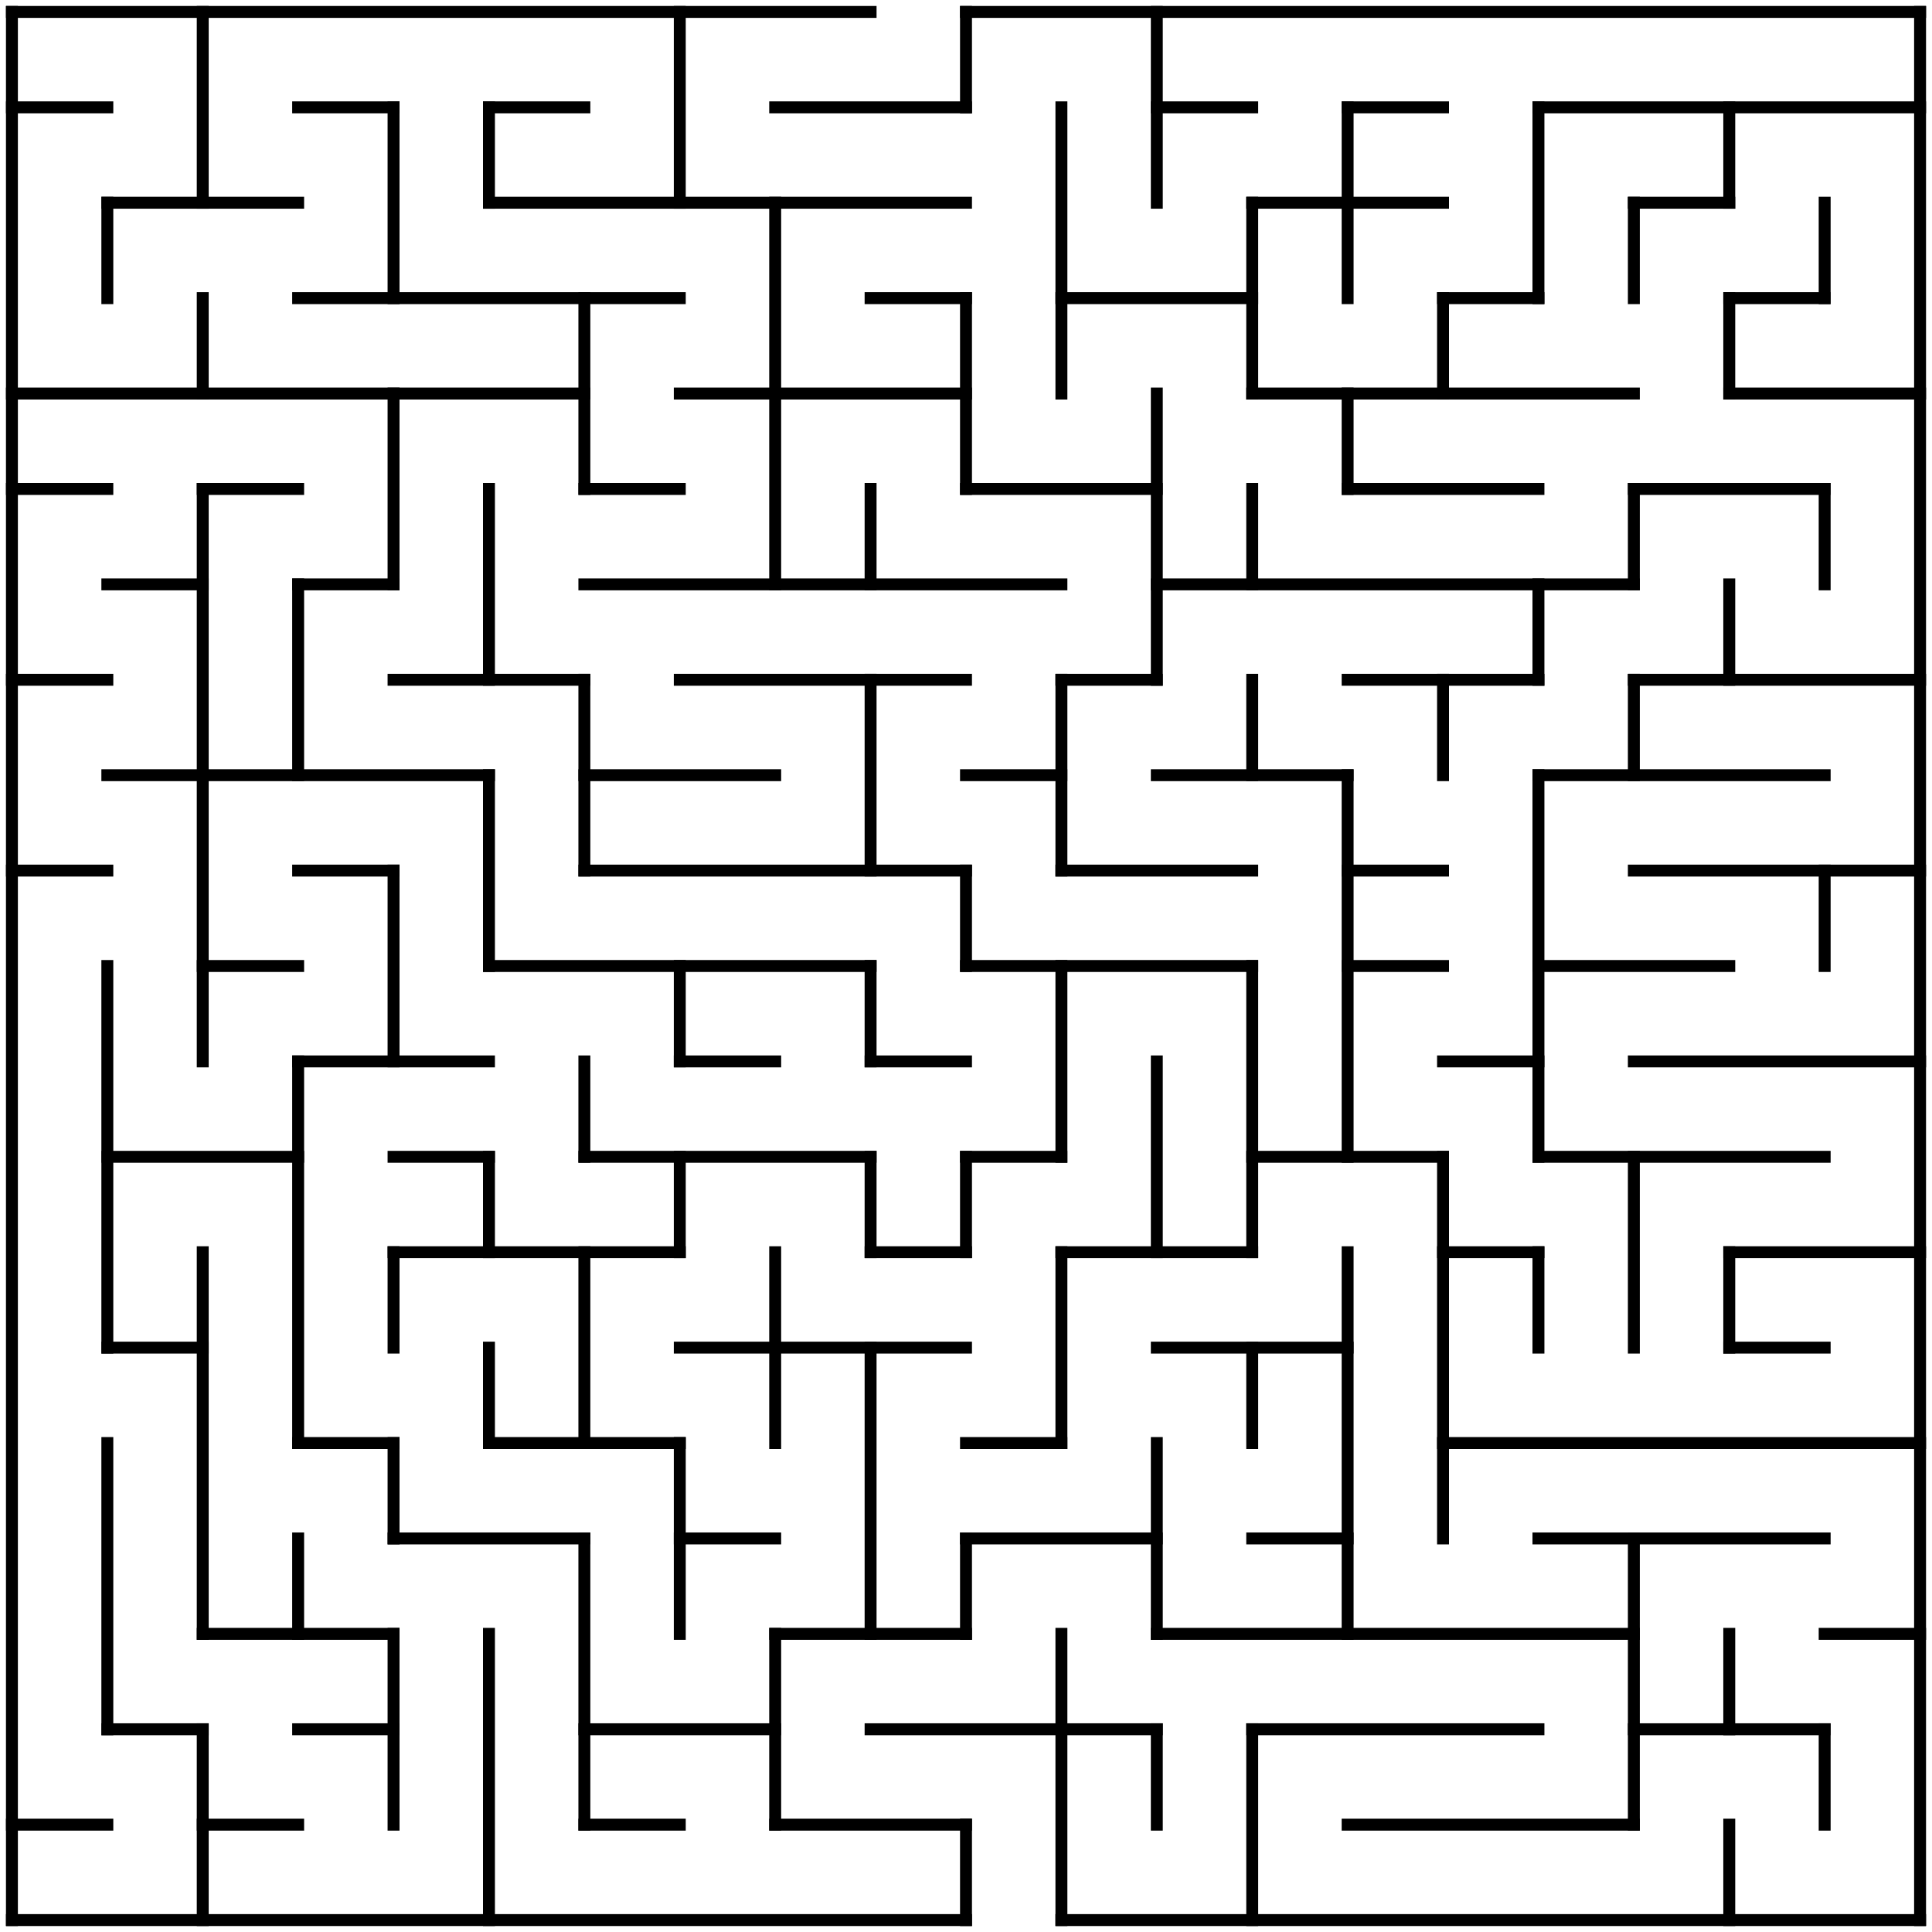 <?xml version="1.0" standalone="no"?>
<!DOCTYPE svg PUBLIC "-//W3C//DTD SVG 1.1//EN" "http://www.w3.org/Graphics/SVG/1.1/DTD/svg11.dtd">
<svg width="324" height="324" version="1.1" xmlns="http://www.w3.org/2000/svg">
  <title>20 by 20 orthogonal maze</title>
  <desc>20 by 20 orthogonal maze generated by The Maze Generator Website (https://www.mazegenerator.net/).</desc>
  <g fill="none" stroke="#000000" stroke-width="2" stroke-linecap="square">
    <line x1="2" y1="2" x2="146" y2="2" />
    <line x1="162" y1="2" x2="322" y2="2" />
    <line x1="2" y1="18" x2="18" y2="18" />
    <line x1="50" y1="18" x2="66" y2="18" />
    <line x1="82" y1="18" x2="98" y2="18" />
    <line x1="130" y1="18" x2="162" y2="18" />
    <line x1="194" y1="18" x2="210" y2="18" />
    <line x1="226" y1="18" x2="242" y2="18" />
    <line x1="258" y1="18" x2="322" y2="18" />
    <line x1="18" y1="34" x2="50" y2="34" />
    <line x1="82" y1="34" x2="162" y2="34" />
    <line x1="210" y1="34" x2="242" y2="34" />
    <line x1="274" y1="34" x2="290" y2="34" />
    <line x1="50" y1="50" x2="114" y2="50" />
    <line x1="146" y1="50" x2="162" y2="50" />
    <line x1="178" y1="50" x2="210" y2="50" />
    <line x1="242" y1="50" x2="258" y2="50" />
    <line x1="290" y1="50" x2="306" y2="50" />
    <line x1="2" y1="66" x2="98" y2="66" />
    <line x1="114" y1="66" x2="162" y2="66" />
    <line x1="210" y1="66" x2="274" y2="66" />
    <line x1="290" y1="66" x2="322" y2="66" />
    <line x1="2" y1="82" x2="18" y2="82" />
    <line x1="34" y1="82" x2="50" y2="82" />
    <line x1="98" y1="82" x2="114" y2="82" />
    <line x1="162" y1="82" x2="194" y2="82" />
    <line x1="226" y1="82" x2="258" y2="82" />
    <line x1="274" y1="82" x2="306" y2="82" />
    <line x1="18" y1="98" x2="34" y2="98" />
    <line x1="50" y1="98" x2="66" y2="98" />
    <line x1="98" y1="98" x2="178" y2="98" />
    <line x1="194" y1="98" x2="274" y2="98" />
    <line x1="2" y1="114" x2="18" y2="114" />
    <line x1="66" y1="114" x2="98" y2="114" />
    <line x1="114" y1="114" x2="162" y2="114" />
    <line x1="178" y1="114" x2="194" y2="114" />
    <line x1="226" y1="114" x2="258" y2="114" />
    <line x1="274" y1="114" x2="322" y2="114" />
    <line x1="18" y1="130" x2="82" y2="130" />
    <line x1="98" y1="130" x2="130" y2="130" />
    <line x1="162" y1="130" x2="178" y2="130" />
    <line x1="194" y1="130" x2="226" y2="130" />
    <line x1="258" y1="130" x2="306" y2="130" />
    <line x1="2" y1="146" x2="18" y2="146" />
    <line x1="50" y1="146" x2="66" y2="146" />
    <line x1="98" y1="146" x2="162" y2="146" />
    <line x1="178" y1="146" x2="210" y2="146" />
    <line x1="226" y1="146" x2="242" y2="146" />
    <line x1="274" y1="146" x2="322" y2="146" />
    <line x1="34" y1="162" x2="50" y2="162" />
    <line x1="82" y1="162" x2="146" y2="162" />
    <line x1="162" y1="162" x2="210" y2="162" />
    <line x1="226" y1="162" x2="242" y2="162" />
    <line x1="258" y1="162" x2="290" y2="162" />
    <line x1="50" y1="178" x2="82" y2="178" />
    <line x1="114" y1="178" x2="130" y2="178" />
    <line x1="146" y1="178" x2="162" y2="178" />
    <line x1="242" y1="178" x2="258" y2="178" />
    <line x1="274" y1="178" x2="322" y2="178" />
    <line x1="18" y1="194" x2="50" y2="194" />
    <line x1="66" y1="194" x2="82" y2="194" />
    <line x1="98" y1="194" x2="146" y2="194" />
    <line x1="162" y1="194" x2="178" y2="194" />
    <line x1="210" y1="194" x2="242" y2="194" />
    <line x1="258" y1="194" x2="306" y2="194" />
    <line x1="66" y1="210" x2="114" y2="210" />
    <line x1="146" y1="210" x2="162" y2="210" />
    <line x1="178" y1="210" x2="210" y2="210" />
    <line x1="242" y1="210" x2="258" y2="210" />
    <line x1="290" y1="210" x2="322" y2="210" />
    <line x1="18" y1="226" x2="34" y2="226" />
    <line x1="114" y1="226" x2="162" y2="226" />
    <line x1="194" y1="226" x2="226" y2="226" />
    <line x1="290" y1="226" x2="306" y2="226" />
    <line x1="50" y1="242" x2="66" y2="242" />
    <line x1="82" y1="242" x2="114" y2="242" />
    <line x1="162" y1="242" x2="178" y2="242" />
    <line x1="242" y1="242" x2="322" y2="242" />
    <line x1="66" y1="258" x2="98" y2="258" />
    <line x1="114" y1="258" x2="130" y2="258" />
    <line x1="162" y1="258" x2="194" y2="258" />
    <line x1="210" y1="258" x2="226" y2="258" />
    <line x1="258" y1="258" x2="306" y2="258" />
    <line x1="34" y1="274" x2="66" y2="274" />
    <line x1="130" y1="274" x2="162" y2="274" />
    <line x1="194" y1="274" x2="274" y2="274" />
    <line x1="306" y1="274" x2="322" y2="274" />
    <line x1="18" y1="290" x2="34" y2="290" />
    <line x1="50" y1="290" x2="66" y2="290" />
    <line x1="98" y1="290" x2="130" y2="290" />
    <line x1="146" y1="290" x2="194" y2="290" />
    <line x1="210" y1="290" x2="258" y2="290" />
    <line x1="274" y1="290" x2="306" y2="290" />
    <line x1="2" y1="306" x2="18" y2="306" />
    <line x1="34" y1="306" x2="50" y2="306" />
    <line x1="98" y1="306" x2="114" y2="306" />
    <line x1="130" y1="306" x2="162" y2="306" />
    <line x1="226" y1="306" x2="274" y2="306" />
    <line x1="2" y1="322" x2="162" y2="322" />
    <line x1="178" y1="322" x2="322" y2="322" />
    <line x1="2" y1="2" x2="2" y2="322" />
    <line x1="18" y1="34" x2="18" y2="50" />
    <line x1="18" y1="162" x2="18" y2="226" />
    <line x1="18" y1="242" x2="18" y2="290" />
    <line x1="34" y1="2" x2="34" y2="34" />
    <line x1="34" y1="50" x2="34" y2="66" />
    <line x1="34" y1="82" x2="34" y2="178" />
    <line x1="34" y1="210" x2="34" y2="274" />
    <line x1="34" y1="290" x2="34" y2="322" />
    <line x1="50" y1="98" x2="50" y2="130" />
    <line x1="50" y1="178" x2="50" y2="242" />
    <line x1="50" y1="258" x2="50" y2="274" />
    <line x1="66" y1="18" x2="66" y2="50" />
    <line x1="66" y1="66" x2="66" y2="98" />
    <line x1="66" y1="146" x2="66" y2="178" />
    <line x1="66" y1="210" x2="66" y2="226" />
    <line x1="66" y1="242" x2="66" y2="258" />
    <line x1="66" y1="274" x2="66" y2="306" />
    <line x1="82" y1="18" x2="82" y2="34" />
    <line x1="82" y1="82" x2="82" y2="114" />
    <line x1="82" y1="130" x2="82" y2="162" />
    <line x1="82" y1="194" x2="82" y2="210" />
    <line x1="82" y1="226" x2="82" y2="242" />
    <line x1="82" y1="274" x2="82" y2="322" />
    <line x1="98" y1="50" x2="98" y2="82" />
    <line x1="98" y1="114" x2="98" y2="146" />
    <line x1="98" y1="178" x2="98" y2="194" />
    <line x1="98" y1="210" x2="98" y2="242" />
    <line x1="98" y1="258" x2="98" y2="306" />
    <line x1="114" y1="2" x2="114" y2="34" />
    <line x1="114" y1="162" x2="114" y2="178" />
    <line x1="114" y1="194" x2="114" y2="210" />
    <line x1="114" y1="242" x2="114" y2="274" />
    <line x1="130" y1="34" x2="130" y2="98" />
    <line x1="130" y1="210" x2="130" y2="242" />
    <line x1="130" y1="274" x2="130" y2="306" />
    <line x1="146" y1="82" x2="146" y2="98" />
    <line x1="146" y1="114" x2="146" y2="146" />
    <line x1="146" y1="162" x2="146" y2="178" />
    <line x1="146" y1="194" x2="146" y2="210" />
    <line x1="146" y1="226" x2="146" y2="274" />
    <line x1="162" y1="2" x2="162" y2="18" />
    <line x1="162" y1="50" x2="162" y2="82" />
    <line x1="162" y1="146" x2="162" y2="162" />
    <line x1="162" y1="194" x2="162" y2="210" />
    <line x1="162" y1="258" x2="162" y2="274" />
    <line x1="162" y1="306" x2="162" y2="322" />
    <line x1="178" y1="18" x2="178" y2="66" />
    <line x1="178" y1="114" x2="178" y2="146" />
    <line x1="178" y1="162" x2="178" y2="194" />
    <line x1="178" y1="210" x2="178" y2="242" />
    <line x1="178" y1="274" x2="178" y2="322" />
    <line x1="194" y1="2" x2="194" y2="34" />
    <line x1="194" y1="66" x2="194" y2="114" />
    <line x1="194" y1="178" x2="194" y2="210" />
    <line x1="194" y1="242" x2="194" y2="274" />
    <line x1="194" y1="290" x2="194" y2="306" />
    <line x1="210" y1="34" x2="210" y2="66" />
    <line x1="210" y1="82" x2="210" y2="98" />
    <line x1="210" y1="114" x2="210" y2="130" />
    <line x1="210" y1="162" x2="210" y2="210" />
    <line x1="210" y1="226" x2="210" y2="242" />
    <line x1="210" y1="290" x2="210" y2="322" />
    <line x1="226" y1="18" x2="226" y2="50" />
    <line x1="226" y1="66" x2="226" y2="82" />
    <line x1="226" y1="130" x2="226" y2="194" />
    <line x1="226" y1="210" x2="226" y2="274" />
    <line x1="242" y1="50" x2="242" y2="66" />
    <line x1="242" y1="114" x2="242" y2="130" />
    <line x1="242" y1="194" x2="242" y2="258" />
    <line x1="258" y1="18" x2="258" y2="50" />
    <line x1="258" y1="98" x2="258" y2="114" />
    <line x1="258" y1="130" x2="258" y2="194" />
    <line x1="258" y1="210" x2="258" y2="226" />
    <line x1="274" y1="34" x2="274" y2="50" />
    <line x1="274" y1="82" x2="274" y2="98" />
    <line x1="274" y1="114" x2="274" y2="130" />
    <line x1="274" y1="194" x2="274" y2="226" />
    <line x1="274" y1="258" x2="274" y2="306" />
    <line x1="290" y1="18" x2="290" y2="34" />
    <line x1="290" y1="50" x2="290" y2="66" />
    <line x1="290" y1="98" x2="290" y2="114" />
    <line x1="290" y1="210" x2="290" y2="226" />
    <line x1="290" y1="274" x2="290" y2="290" />
    <line x1="290" y1="306" x2="290" y2="322" />
    <line x1="306" y1="34" x2="306" y2="50" />
    <line x1="306" y1="82" x2="306" y2="98" />
    <line x1="306" y1="146" x2="306" y2="162" />
    <line x1="306" y1="290" x2="306" y2="306" />
    <line x1="322" y1="2" x2="322" y2="322" />
  </g>
</svg>
